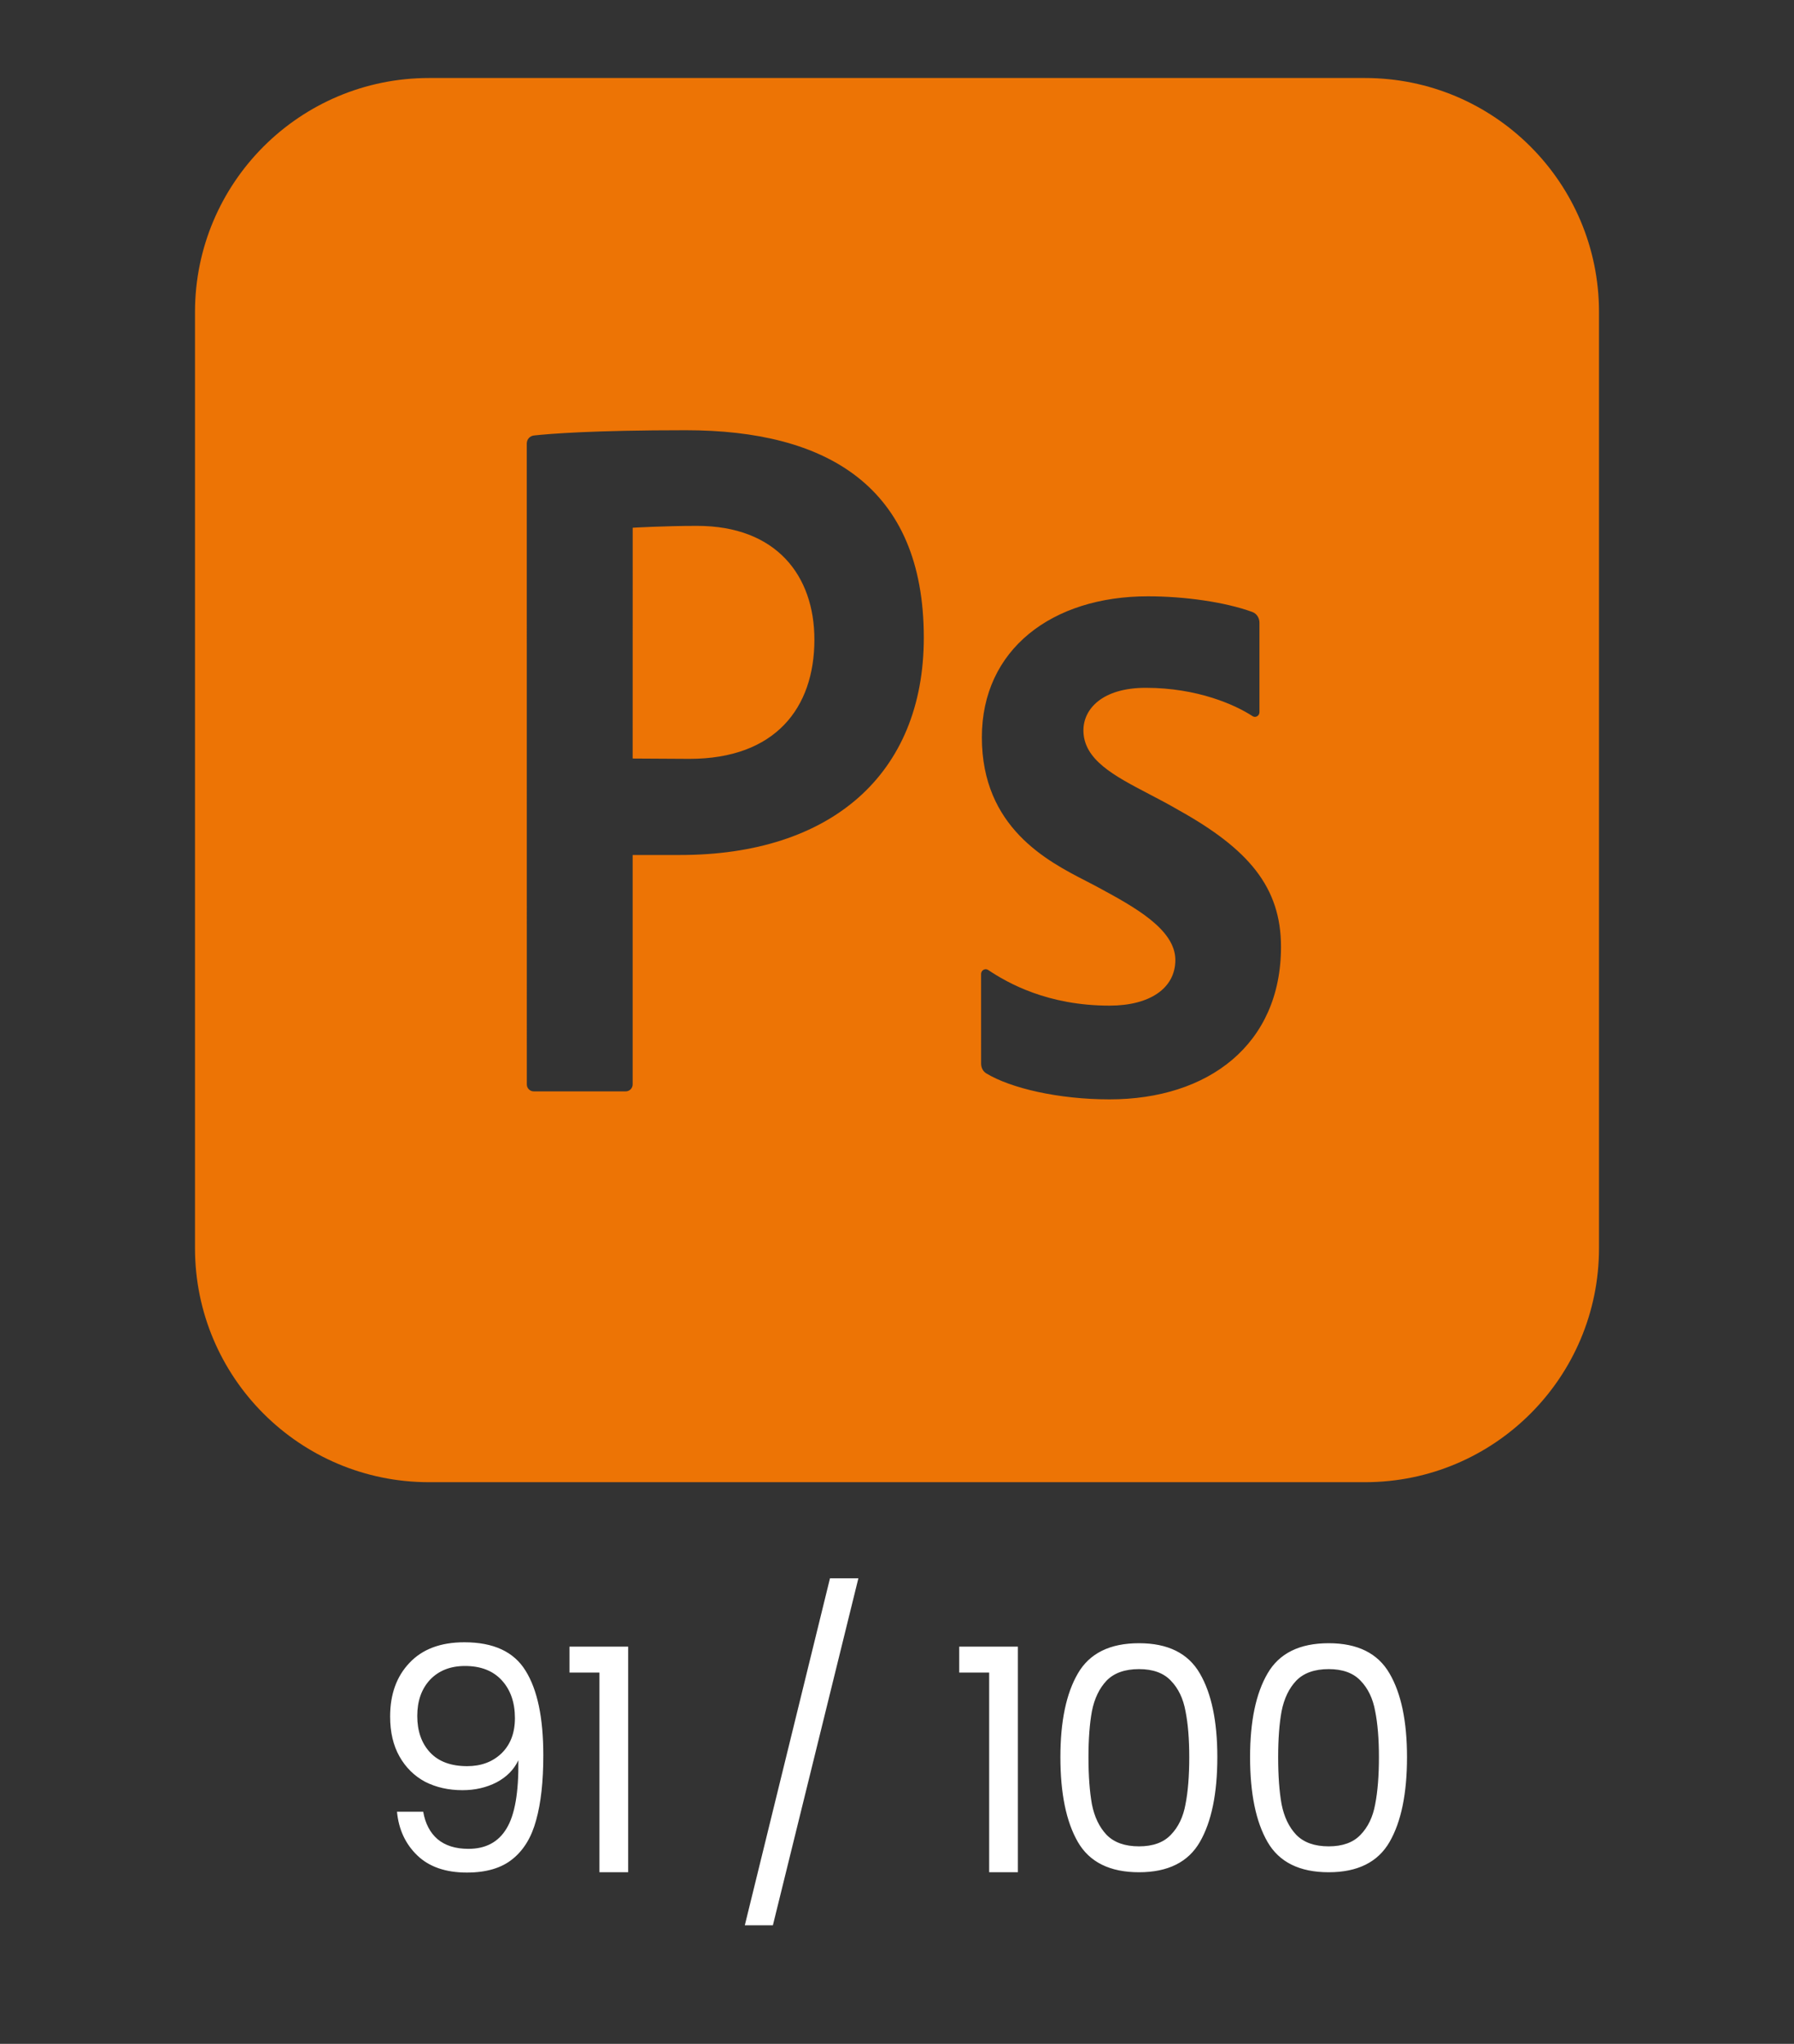 <svg width="115" height="131" viewBox="0 0 115 131" fill="none" xmlns="http://www.w3.org/2000/svg">
<rect x="0" y="0" width="115" height="131" fill="#333333" stroke="none"/>
<path fill-rule="evenodd" clip-rule="evenodd" d="M27.5 5H87.5C95.785 5 102.5 11.715 102.5 20V80C102.5 88.285 95.785 95 87.5 95H27.5C19.215 95 12.5 88.285 12.5 80V20C12.5 11.715 19.215 5 27.5 5ZM33.767 28.43C33.767 28.165 33.96 27.942 34.222 27.913C35.222 27.802 38.013 27.575 43.965 27.575C52.935 27.575 59.218 31.133 59.218 40.867C59.218 49.648 53.24 54.8 43.595 54.8H40.555V69.505C40.555 69.75 40.355 69.95 40.11 69.95H34.215C33.97 69.95 33.77 69.75 33.77 69.505L33.767 28.43ZM44.193 48.638C43.523 48.638 40.555 48.617 40.555 48.617L40.557 33.825C40.557 33.825 42.583 33.705 44.68 33.705C49.77 33.705 52.205 36.9 52.205 40.998C52.205 45.373 49.7 48.638 44.193 48.638ZM63.345 62.17C63.148 62.04 62.89 62.188 62.89 62.425L62.892 68.168C62.892 68.422 63.002 68.662 63.22 68.795C64.79 69.75 67.86 70.463 71.125 70.463C77.448 70.463 82.115 66.948 82.115 60.688C82.115 56.86 80.032 54.417 75.54 51.917C74.914 51.55 74.273 51.215 73.652 50.891C71.416 49.723 69.45 48.696 69.45 46.81C69.45 45.435 70.67 44.085 73.442 44.085C76.772 44.085 79.192 45.182 80.29 45.9C80.487 46.03 80.735 45.877 80.735 45.642V39.915C80.735 39.608 80.56 39.328 80.272 39.222C78.522 38.585 75.93 38.22 73.58 38.22C67.445 38.22 62.94 41.62 62.94 47.258C62.94 53.034 67.142 55.194 69.611 56.463C69.861 56.591 70.092 56.71 70.3 56.822C70.345 56.847 70.391 56.872 70.437 56.897C72.689 58.118 75.343 59.558 75.343 61.528C75.343 63.343 73.707 64.455 71.123 64.455C67.162 64.455 64.605 63.013 63.345 62.17Z" fill="#FF7A00" fill-opacity="0.91"/>
<path d="M27.128 116.12C27.262 116.88 27.568 117.467 28.048 117.88C28.542 118.293 29.202 118.5 30.028 118.5C31.135 118.5 31.948 118.067 32.468 117.2C33.002 116.333 33.255 114.873 33.228 112.82C32.948 113.42 32.482 113.893 31.828 114.24C31.175 114.573 30.448 114.74 29.648 114.74C28.755 114.74 27.955 114.56 27.248 114.2C26.555 113.827 26.008 113.287 25.608 112.58C25.208 111.873 25.008 111.02 25.008 110.02C25.008 108.593 25.422 107.447 26.248 106.58C27.075 105.7 28.248 105.26 29.768 105.26C31.635 105.26 32.942 105.867 33.688 107.08C34.448 108.293 34.828 110.1 34.828 112.5C34.828 114.18 34.675 115.567 34.368 116.66C34.075 117.753 33.568 118.587 32.848 119.16C32.142 119.733 31.168 120.02 29.928 120.02C28.568 120.02 27.508 119.653 26.748 118.92C25.988 118.187 25.555 117.253 25.448 116.12H27.128ZM29.948 113.2C30.842 113.2 31.575 112.927 32.148 112.38C32.722 111.82 33.008 111.067 33.008 110.12C33.008 109.12 32.728 108.313 32.168 107.7C31.608 107.087 30.822 106.78 29.808 106.78C28.875 106.78 28.128 107.073 27.568 107.66C27.022 108.247 26.748 109.02 26.748 109.98C26.748 110.953 27.022 111.733 27.568 112.32C28.115 112.907 28.908 113.2 29.948 113.2ZM36.506 107.2V105.54H40.266V120H38.426V107.2H36.506ZM55.024 101.16L49.544 123.4H47.744L53.204 101.16H55.024ZM61.488 107.2V105.54H65.248V120H63.408V107.2H61.488ZM67.974 112.62C67.974 110.327 68.348 108.54 69.094 107.26C69.841 105.967 71.148 105.32 73.014 105.32C74.868 105.32 76.168 105.967 76.914 107.26C77.661 108.54 78.034 110.327 78.034 112.62C78.034 114.953 77.661 116.767 76.914 118.06C76.168 119.353 74.868 120 73.014 120C71.148 120 69.841 119.353 69.094 118.06C68.348 116.767 67.974 114.953 67.974 112.62ZM76.234 112.62C76.234 111.46 76.154 110.48 75.994 109.68C75.848 108.867 75.534 108.213 75.054 107.72C74.588 107.227 73.908 106.98 73.014 106.98C72.108 106.98 71.414 107.227 70.934 107.72C70.468 108.213 70.154 108.867 69.994 109.68C69.848 110.48 69.774 111.46 69.774 112.62C69.774 113.82 69.848 114.827 69.994 115.64C70.154 116.453 70.468 117.107 70.934 117.6C71.414 118.093 72.108 118.34 73.014 118.34C73.908 118.34 74.588 118.093 75.054 117.6C75.534 117.107 75.848 116.453 75.994 115.64C76.154 114.827 76.234 113.82 76.234 112.62ZM80.133 112.62C80.133 110.327 80.506 108.54 81.253 107.26C82 105.967 83.306 105.32 85.173 105.32C87.026 105.32 88.326 105.967 89.073 107.26C89.82 108.54 90.193 110.327 90.193 112.62C90.193 114.953 89.82 116.767 89.073 118.06C88.326 119.353 87.026 120 85.173 120C83.306 120 82 119.353 81.253 118.06C80.506 116.767 80.133 114.953 80.133 112.62ZM88.393 112.62C88.393 111.46 88.313 110.48 88.153 109.68C88.006 108.867 87.693 108.213 87.213 107.72C86.746 107.227 86.066 106.98 85.173 106.98C84.266 106.98 83.573 107.227 83.093 107.72C82.626 108.213 82.313 108.867 82.153 109.68C82.006 110.48 81.933 111.46 81.933 112.62C81.933 113.82 82.006 114.827 82.153 115.64C82.313 116.453 82.626 117.107 83.093 117.6C83.573 118.093 84.266 118.34 85.173 118.34C86.066 118.34 86.746 118.093 87.213 117.6C87.693 117.107 88.006 116.453 88.153 115.64C88.313 114.827 88.393 113.82 88.393 112.62Z" fill="white"/>
</svg>
